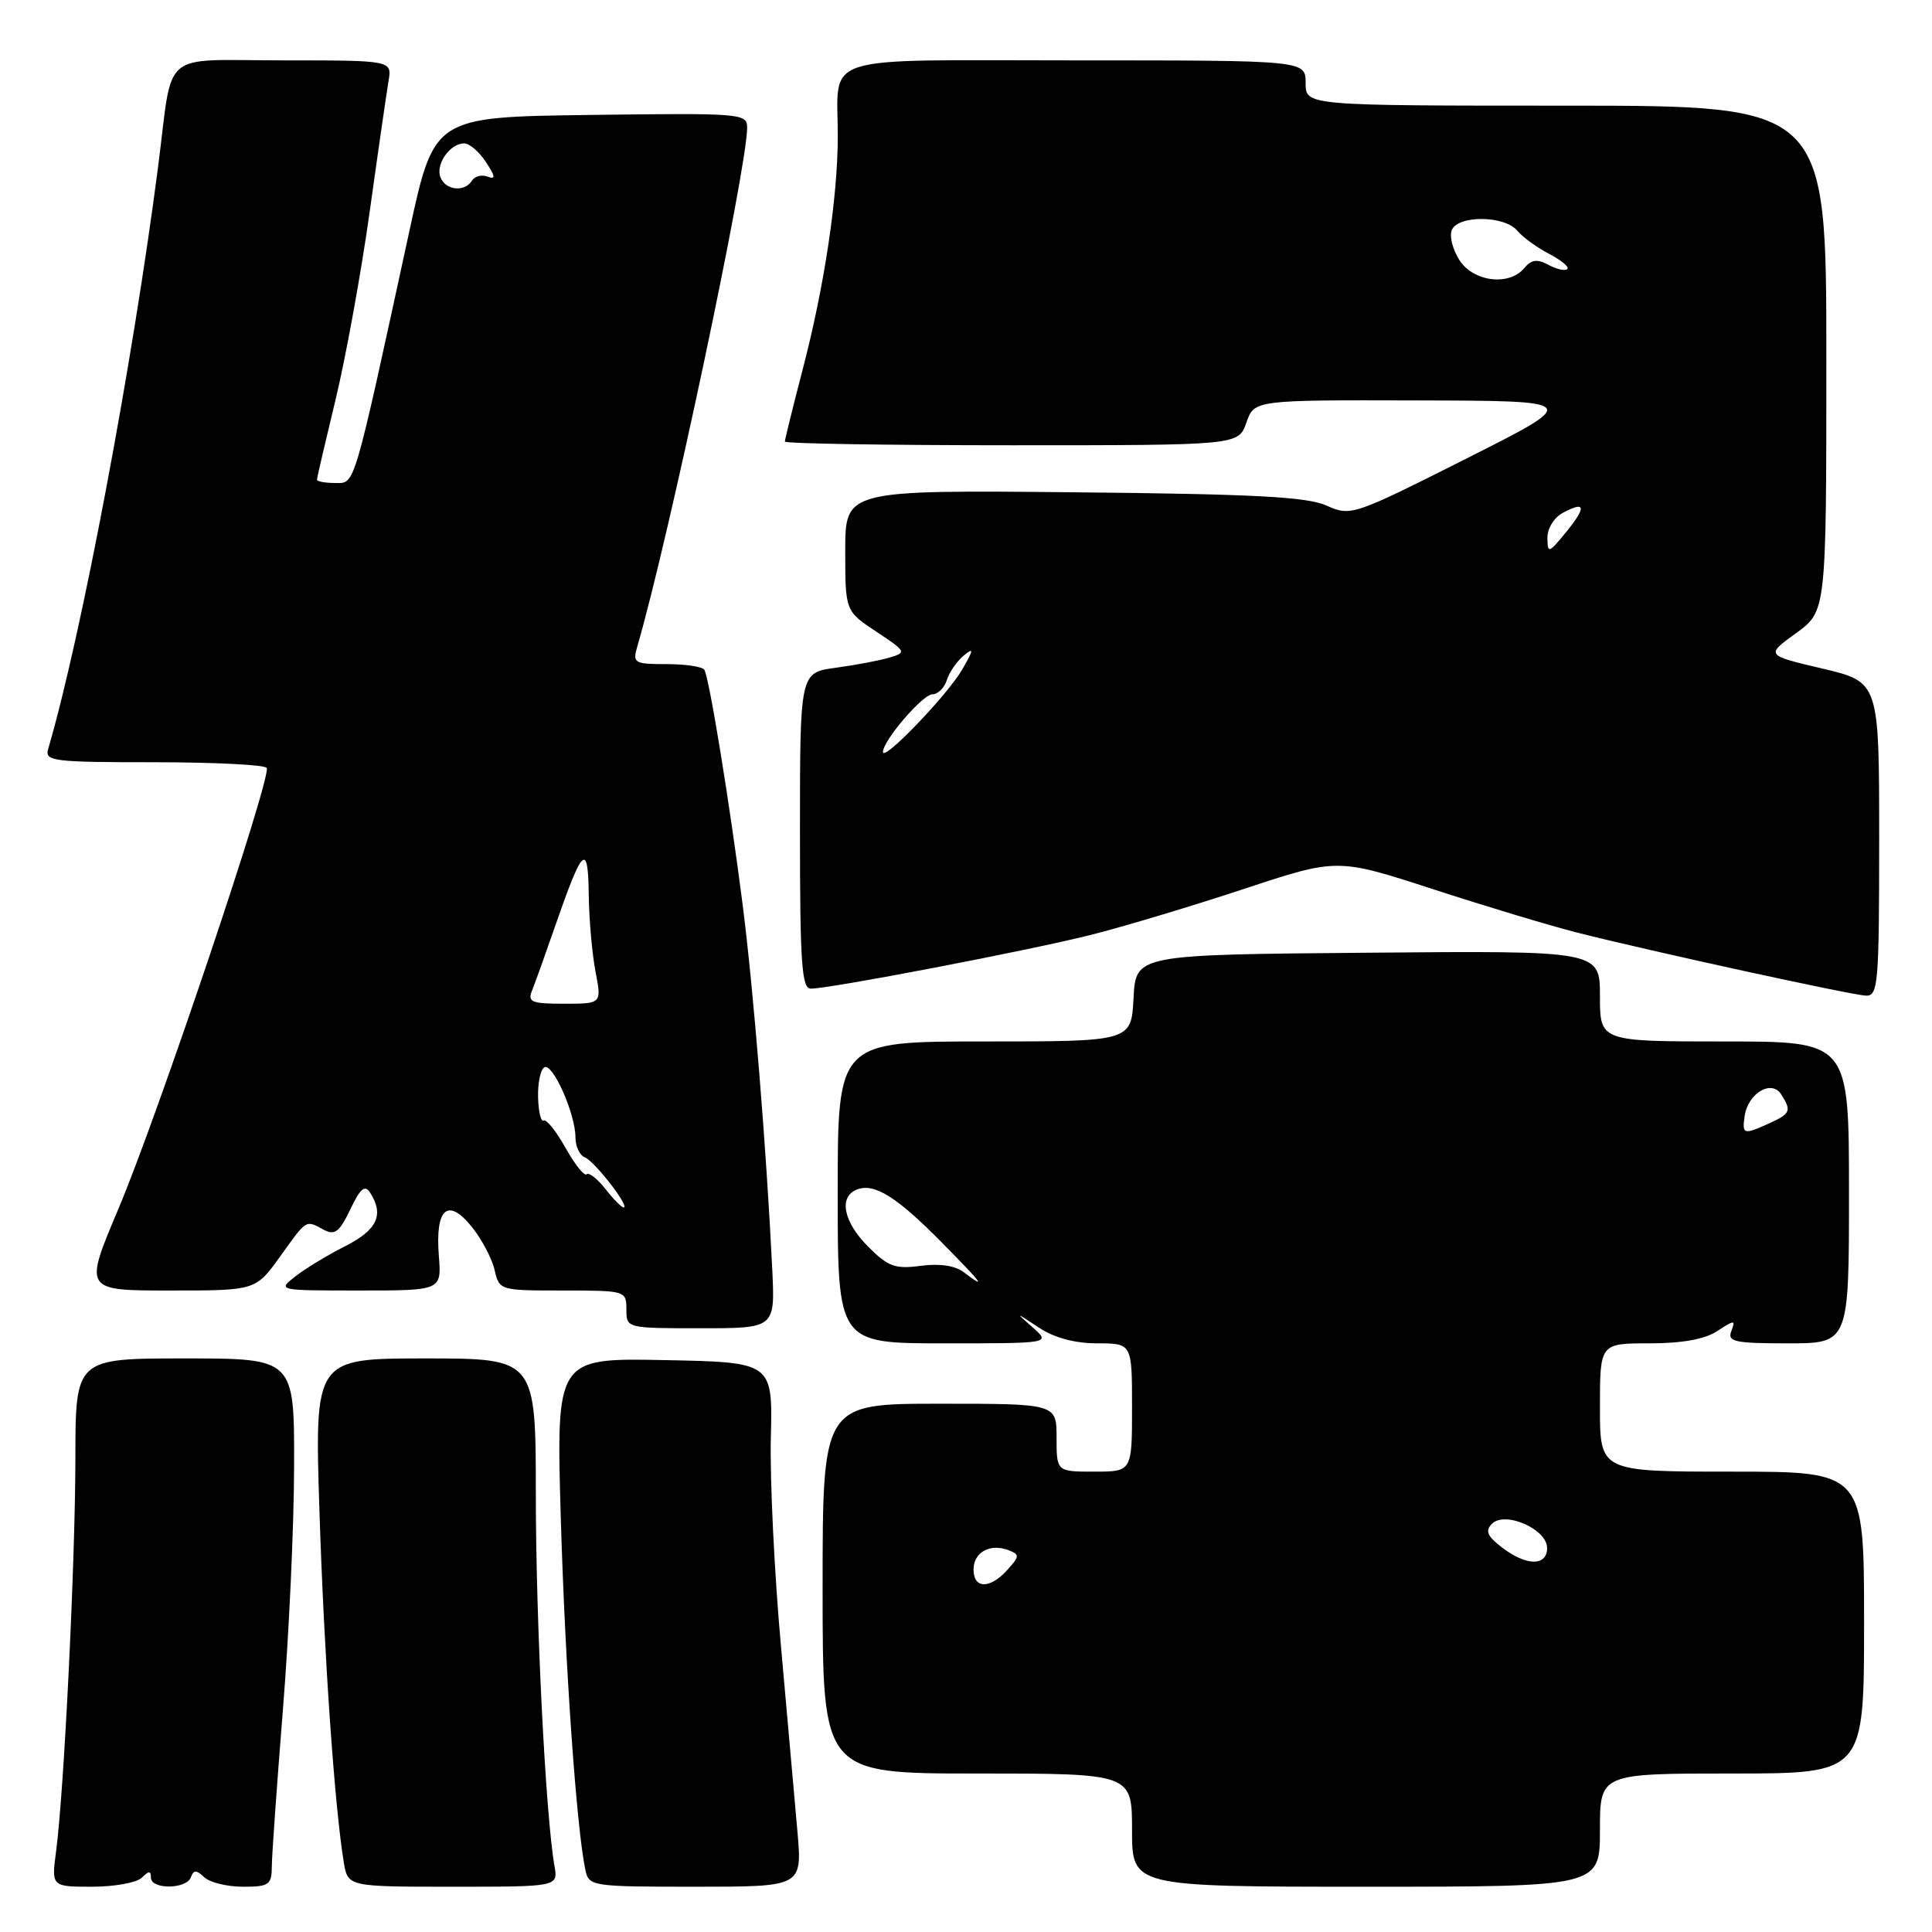<?xml version="1.0" encoding="UTF-8" standalone="no"?>
<!DOCTYPE svg PUBLIC "-//W3C//DTD SVG 1.1//EN" "http://www.w3.org/Graphics/SVG/1.1/DTD/svg11.dtd" >
<svg xmlns="http://www.w3.org/2000/svg" xmlns:xlink="http://www.w3.org/1999/xlink" version="1.1" viewBox="0 0 256 256">
 <g >
 <path fill="currentColor"
d=" M 18.80 248.80 C 19.73 247.87 20.00 247.87 20.00 248.80 C 20.00 250.39 24.71 250.35 25.29 248.75 C 25.66 247.75 26.02 247.75 27.07 248.75 C 27.80 249.44 30.11 250.00 32.20 250.00 C 35.67 250.00 36.00 249.76 36.02 247.25 C 36.03 245.74 36.70 236.40 37.49 226.50 C 38.29 216.60 38.96 202.09 38.97 194.25 C 39.00 180.00 39.00 180.00 24.50 180.00 C 10.00 180.00 10.00 180.00 9.99 193.25 C 9.97 207.14 8.50 237.13 7.44 245.25 C 6.81 250.00 6.81 250.00 12.21 250.00 C 15.17 250.00 18.14 249.46 18.80 248.80 Z  M 73.47 247.25 C 72.29 240.51 71.01 214.94 71.00 198.25 C 71.00 180.00 71.00 180.00 56.34 180.00 C 41.68 180.00 41.68 180.00 42.33 200.25 C 42.94 219.24 44.33 239.34 45.55 246.75 C 46.09 250.00 46.09 250.00 60.02 250.00 C 73.95 250.00 73.95 250.00 73.47 247.25 Z  M 105.67 242.75 C 105.32 238.76 104.33 227.62 103.47 218.00 C 102.60 208.38 102.01 196.00 102.14 190.50 C 102.39 180.50 102.39 180.50 88.04 180.22 C 73.69 179.94 73.69 179.94 74.31 201.22 C 74.88 220.68 76.38 242.15 77.56 247.75 C 78.03 249.95 78.32 250.00 92.17 250.00 C 106.29 250.00 106.29 250.00 105.67 242.75 Z  M 212.00 242.50 C 212.00 235.00 212.00 235.00 229.50 235.00 C 247.00 235.00 247.00 235.00 247.00 215.00 C 247.00 195.00 247.00 195.00 229.50 195.00 C 212.00 195.00 212.00 195.00 212.00 186.50 C 212.00 178.00 212.00 178.00 218.54 178.00 C 222.89 178.00 225.90 177.46 227.55 176.37 C 229.84 174.87 229.99 174.87 229.41 176.37 C 228.87 177.79 229.82 178.00 236.89 178.00 C 245.00 178.00 245.00 178.00 245.00 158.00 C 245.00 138.00 245.00 138.00 228.50 138.00 C 212.00 138.00 212.00 138.00 212.00 131.99 C 212.00 125.97 212.00 125.97 181.25 126.24 C 150.50 126.50 150.50 126.50 150.20 132.25 C 149.90 138.00 149.90 138.00 130.45 138.00 C 111.00 138.00 111.00 138.00 111.00 158.00 C 111.00 178.00 111.00 178.00 125.11 178.00 C 139.22 178.00 139.22 178.00 136.86 175.91 C 134.50 173.83 134.50 173.83 137.65 175.91 C 139.70 177.27 142.42 178.00 145.40 178.00 C 150.00 178.00 150.00 178.00 150.00 186.50 C 150.00 195.00 150.00 195.00 145.00 195.00 C 140.00 195.00 140.00 195.00 140.00 190.50 C 140.00 186.00 140.00 186.00 124.50 186.00 C 109.00 186.00 109.00 186.00 109.00 210.50 C 109.00 235.00 109.00 235.00 129.50 235.00 C 150.00 235.00 150.00 235.00 150.00 242.50 C 150.00 250.00 150.00 250.00 181.00 250.00 C 212.00 250.00 212.00 250.00 212.00 242.50 Z  M 102.33 168.25 C 101.56 152.32 99.84 131.13 98.42 120.00 C 96.71 106.57 93.98 89.83 93.33 88.75 C 93.09 88.34 90.83 88.00 88.32 88.00 C 84.07 88.00 83.81 87.85 84.42 85.75 C 88.60 71.45 99.00 22.34 99.00 16.91 C 99.00 15.03 98.26 14.97 78.26 15.23 C 57.53 15.50 57.53 15.50 54.27 30.50 C 46.73 65.22 47.09 64.00 44.42 64.00 C 43.09 64.00 42.00 63.80 42.00 63.56 C 42.00 63.32 43.11 58.56 44.46 52.97 C 45.81 47.39 47.84 36.22 48.97 28.16 C 50.09 20.10 51.23 12.26 51.48 10.75 C 51.95 8.00 51.95 8.00 37.55 8.00 C 21.01 8.00 22.98 6.34 20.96 22.00 C 17.61 48.03 10.75 84.40 6.38 99.25 C 5.91 100.86 7.03 101.00 20.37 101.00 C 28.35 101.00 35.09 101.34 35.34 101.75 C 36.03 102.87 20.90 147.86 15.66 160.25 C 11.12 171.00 11.12 171.00 22.50 171.00 C 33.88 171.00 33.88 171.00 37.11 166.50 C 40.71 161.49 40.46 161.64 42.90 162.95 C 44.36 163.73 44.98 163.25 46.41 160.26 C 47.76 157.43 48.35 156.94 49.06 158.06 C 50.91 160.99 49.99 162.96 45.75 165.12 C 43.41 166.30 40.43 168.11 39.12 169.14 C 36.75 170.99 36.81 171.00 47.62 171.00 C 58.51 171.00 58.51 171.00 58.15 166.41 C 57.65 160.13 59.32 158.63 62.48 162.52 C 63.81 164.16 65.18 166.74 65.53 168.25 C 66.15 170.98 66.21 171.00 74.58 171.00 C 82.89 171.00 83.00 171.03 83.00 173.50 C 83.00 176.00 83.01 176.00 92.85 176.00 C 102.70 176.00 102.70 176.00 102.33 168.25 Z  M 249.00 111.18 C 249.00 90.37 249.00 90.37 241.48 88.59 C 233.95 86.82 233.95 86.82 237.98 83.90 C 242.00 80.99 242.00 80.99 242.00 47.49 C 242.00 14.00 242.00 14.00 207.50 14.00 C 173.00 14.00 173.00 14.00 173.00 11.00 C 173.00 8.00 173.00 8.00 142.62 8.00 C 107.85 8.00 111.04 6.97 111.01 18.18 C 110.99 26.20 109.24 37.86 106.42 48.72 C 105.09 53.84 104.00 58.24 104.00 58.51 C 104.00 58.78 117.52 59.00 134.05 59.00 C 164.10 59.00 164.10 59.00 165.15 56.00 C 166.20 53.00 166.20 53.00 187.85 53.06 C 209.50 53.11 209.50 53.11 194.27 60.78 C 179.25 68.34 178.99 68.43 175.77 66.99 C 173.18 65.83 166.18 65.46 142.25 65.23 C 112.00 64.94 112.00 64.94 112.00 72.96 C 112.00 80.97 112.00 80.97 116.12 83.70 C 120.09 86.33 120.15 86.45 117.87 87.13 C 116.57 87.52 113.36 88.13 110.75 88.48 C 106.00 89.12 106.00 89.12 106.00 110.06 C 106.00 127.57 106.23 131.00 107.43 131.00 C 110.01 131.00 136.31 125.95 144.50 123.89 C 148.90 122.78 158.06 120.03 164.85 117.78 C 177.20 113.70 177.20 113.70 189.85 117.81 C 196.81 120.08 205.43 122.67 209.00 123.58 C 218.94 126.09 245.28 131.84 247.25 131.93 C 248.86 131.99 249.00 130.37 249.00 111.18 Z  M 129.00 207.97 C 129.00 205.68 131.19 204.47 133.64 205.41 C 135.13 205.99 135.11 206.22 133.48 208.02 C 131.17 210.58 129.00 210.55 129.00 207.97 Z  M 199.00 205.03 C 197.06 203.54 196.77 202.84 197.69 201.91 C 199.43 200.17 205.00 202.62 205.00 205.12 C 205.00 207.56 202.23 207.52 199.00 205.03 Z  M 127.70 168.57 C 126.55 167.70 124.48 167.39 122.00 167.73 C 118.62 168.18 117.68 167.84 115.05 165.20 C 111.73 161.89 111.09 158.56 113.57 157.61 C 115.86 156.73 118.82 158.58 124.79 164.63 C 130.24 170.16 130.81 170.93 127.70 168.57 Z  M 231.18 147.85 C 231.63 144.85 234.74 143.01 236.01 145.00 C 237.41 147.19 237.26 147.56 234.45 148.84 C 231.03 150.40 230.81 150.34 231.18 147.85 Z  M 80.21 157.53 C 79.14 156.18 78.03 155.31 77.73 155.60 C 77.44 155.89 76.18 154.32 74.94 152.11 C 73.70 149.89 72.39 148.26 72.04 148.48 C 71.68 148.70 71.35 147.33 71.30 145.44 C 71.24 143.54 71.61 141.74 72.12 141.43 C 73.21 140.75 76.24 147.55 76.25 150.69 C 76.25 151.90 76.81 153.10 77.50 153.36 C 78.78 153.85 83.54 160.00 82.64 160.00 C 82.37 160.00 81.27 158.89 80.21 157.53 Z  M 70.50 131.25 C 70.89 130.29 72.25 126.48 73.53 122.80 C 77.19 112.22 77.93 111.51 78.01 118.50 C 78.05 121.80 78.46 126.41 78.91 128.75 C 79.73 133.00 79.73 133.00 74.76 133.00 C 70.42 133.00 69.88 132.78 70.50 131.25 Z  M 58.36 23.49 C 57.69 21.76 59.63 19.00 61.51 19.00 C 62.20 19.00 63.50 20.11 64.39 21.47 C 65.65 23.40 65.70 23.82 64.60 23.40 C 63.83 23.11 62.91 23.34 62.54 23.93 C 61.57 25.50 59.03 25.23 58.36 23.49 Z  M 117.00 99.64 C 117.00 98.13 122.26 92.00 123.55 92.00 C 124.27 92.00 125.14 91.14 125.47 90.09 C 125.80 89.04 126.82 87.58 127.73 86.84 C 129.07 85.74 129.02 86.10 127.47 88.76 C 125.47 92.17 117.00 100.98 117.00 99.64 Z  M 205.04 71.29 C 205.02 70.04 205.91 68.58 207.09 67.95 C 210.11 66.33 210.24 67.17 207.49 70.54 C 205.21 73.33 205.07 73.37 205.04 71.29 Z  M 193.41 34.51 C 192.51 33.14 192.04 31.34 192.36 30.51 C 193.13 28.49 199.37 28.53 201.05 30.57 C 201.77 31.43 203.67 32.81 205.27 33.64 C 206.87 34.47 207.96 35.38 207.68 35.65 C 207.40 35.93 206.28 35.69 205.19 35.10 C 203.68 34.29 202.92 34.39 201.98 35.52 C 199.99 37.92 195.28 37.36 193.41 34.51 Z "/>
</g>
</svg>